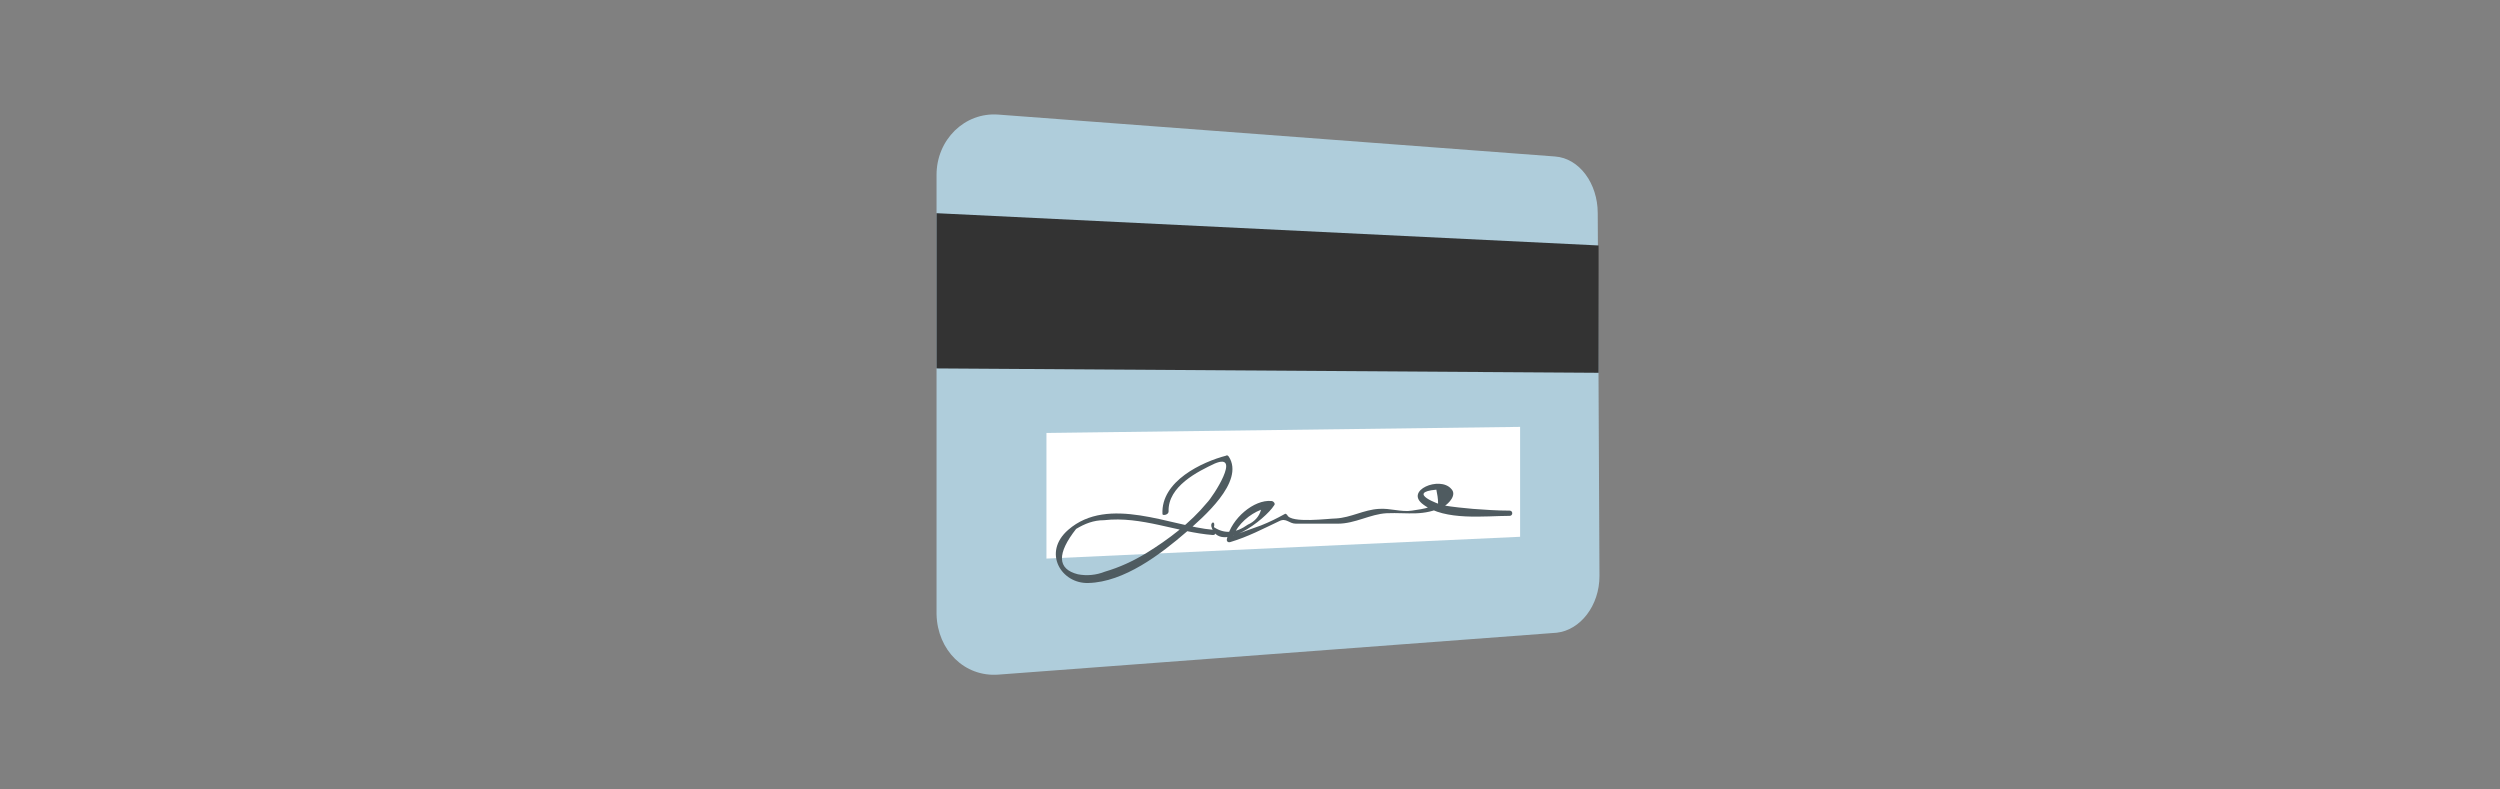 <svg width="76" height="24" viewBox="0 0 76 24" fill="none" xmlns="http://www.w3.org/2000/svg">
<rect x="0" y="0" width="76" height="24" fill="#808080" stroke="none"/>
<g id="Logo" clip-path="url(#clip0_480_2315)">
<path id="Vector" d="M48.624 17.511C48.624 18.413 48.04 19.155 47.324 19.235L30.354 20.508C29.32 20.587 28.498 19.765 28.471 18.678L28.471 5.314C28.471 4.253 29.32 3.404 30.354 3.484L47.271 4.757C48.014 4.81 48.571 5.579 48.571 6.48L48.624 17.511Z" fill="#AFCDDB"/>
<path id="Vector_2" d="M48.597 11.333L28.471 11.2L28.471 6.481L48.597 7.462L48.597 11.333Z" fill="#333333"/>
<path id="Vector_3" d="M46.211 12.977L31.812 13.162L31.812 16.981L46.211 16.318L46.211 12.977Z" fill="white"/>
<g id="Group">
<path id="Vector_4" d="M35.525 15.549C35.498 14.78 36.426 14.329 36.93 14.091C37.752 13.746 36.877 15.098 36.691 15.284C36.188 15.894 35.525 16.398 34.835 16.822C34.438 17.061 34.04 17.246 33.589 17.379C33.324 17.485 33.032 17.511 32.767 17.458C32.131 17.299 32.131 16.822 32.714 16.079C32.979 15.92 33.244 15.814 33.562 15.814C34.703 15.682 35.79 16.185 36.877 16.265C36.983 16.265 36.983 16.106 36.877 16.106C35.604 16 33.695 15.045 32.475 16.106C31.68 16.795 32.263 17.75 33.085 17.723C34.172 17.697 35.286 16.848 36.081 16.159C36.532 15.761 37.858 14.648 37.354 13.879C37.328 13.852 37.301 13.825 37.275 13.852C36.559 14.038 35.286 14.621 35.339 15.629C35.339 15.682 35.525 15.655 35.525 15.549" fill="#4F5B60"/>
<path id="Vector_5" d="M36.824 16C37.063 16.875 38.468 15.788 38.733 15.363C38.786 15.31 38.707 15.231 38.654 15.231C38.123 15.178 37.434 15.761 37.301 16.371C37.275 16.451 37.328 16.504 37.407 16.477C37.938 16.318 38.388 16.079 38.892 15.841C39.104 15.735 39.184 15.92 39.396 15.92L40.669 15.92C41.199 15.92 41.65 15.629 42.154 15.602C42.817 15.575 43.267 15.708 43.904 15.39C44.036 15.31 44.302 15.045 44.116 14.86C43.771 14.462 42.684 14.913 43.267 15.337C43.93 15.841 45.15 15.682 45.893 15.682C45.999 15.682 45.999 15.523 45.893 15.523C45.521 15.523 45.124 15.496 44.779 15.47C44.487 15.443 44.196 15.416 43.877 15.363C43.745 15.337 42.737 14.966 43.665 14.886C43.692 15.019 43.718 15.151 43.718 15.31C43.639 15.337 43.533 15.39 43.453 15.416C43.294 15.47 43.108 15.496 42.923 15.523C42.605 15.575 42.26 15.443 41.915 15.47C41.464 15.496 41.067 15.735 40.616 15.761C40.404 15.761 39.237 15.92 39.131 15.655C39.104 15.629 39.078 15.602 39.051 15.629C38.813 15.761 38.601 15.867 38.335 15.973C38.256 16 37.513 16.265 37.487 16.291C37.646 15.92 37.991 15.629 38.335 15.496C38.282 15.708 38.123 15.867 37.938 15.947C37.566 16.212 37.222 16.238 36.904 16.026C36.956 15.814 36.797 15.867 36.824 16" fill="#4F5B60"/>
</g>
</g>
<defs>
<clipPath id="clip0_480_2315">
<rect width="76" height="24" fill="white"/>
</clipPath>
</defs>
</svg>
